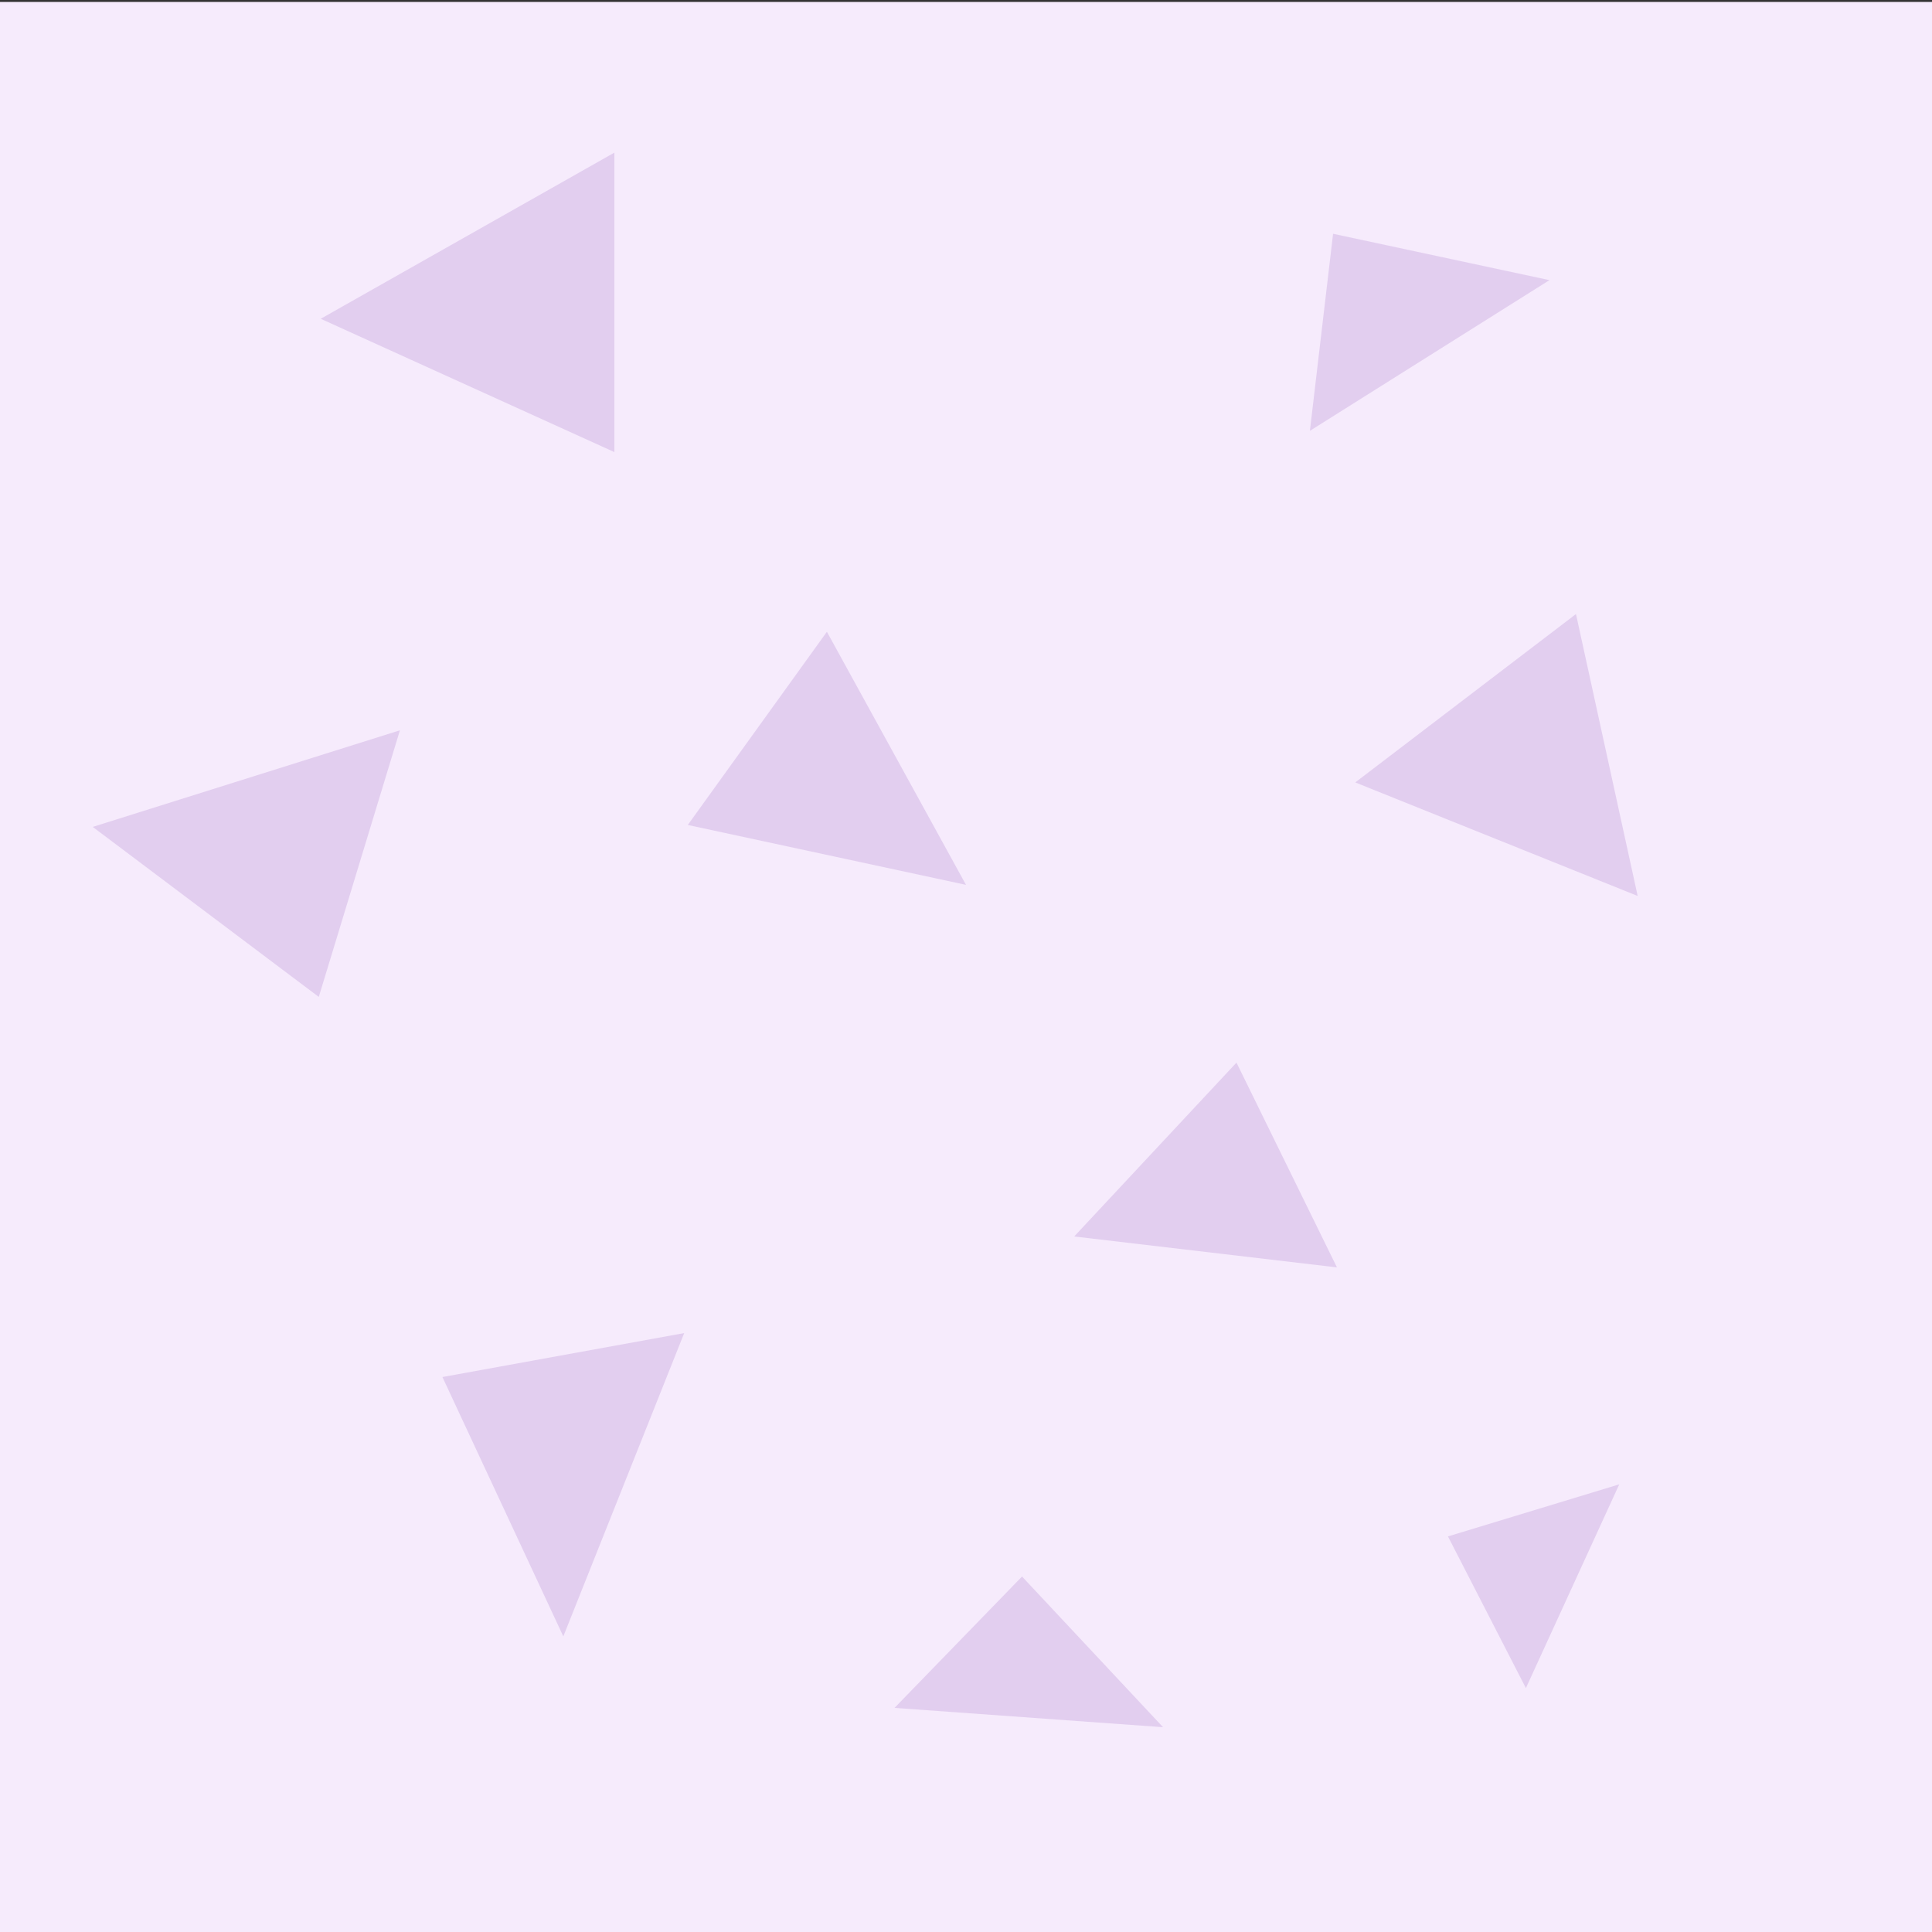 <svg
  id="图层_2"
  data-name="图层 2"
  xmlns="http://www.w3.org/2000/svg"
  viewBox="0 0 1000 1000"
>
  <rect x="0" y="0" width="1000" height="1000" fill="#333333" stroke="none"/>
  <defs>
    <style>
      .cls-1 {
        fill: #f6ebfc;
      }
      .cls-2 {
        fill: #e2ceef;
      }
    </style>
  </defs>
  <rect class="cls-1" y="1" width="1000" height="1000" />
  <polygon class="cls-2" points="318 79 166 165 318 234 318 79" />
  <polygon class="cls-2" points="48 428 207 378 165 516 48 428" />
  <polygon class="cls-2" points="428 327 356 427 500 458 428 327" />
  <polygon
    class="cls-2"
    points="838.12 768.29 749.46 795.24 789.8 873.76 838.12 768.29"
  />
  <polygon
    class="cls-2"
    points="815.72 317.83 701.48 404.98 847.66 463.75 815.72 317.83"
  />
  <polygon class="cls-2" points="640 550 556 640 692 656 640 550" />
  <polygon class="cls-2" points="690 121 678 223 802 145 690 121" />
  <polygon class="cls-2" points="229 712.75 354.14 690 291.57 847 229 712.75" />
  <polygon class="cls-2" points="529 816 463 884 602 894 529 816" />
</svg>
